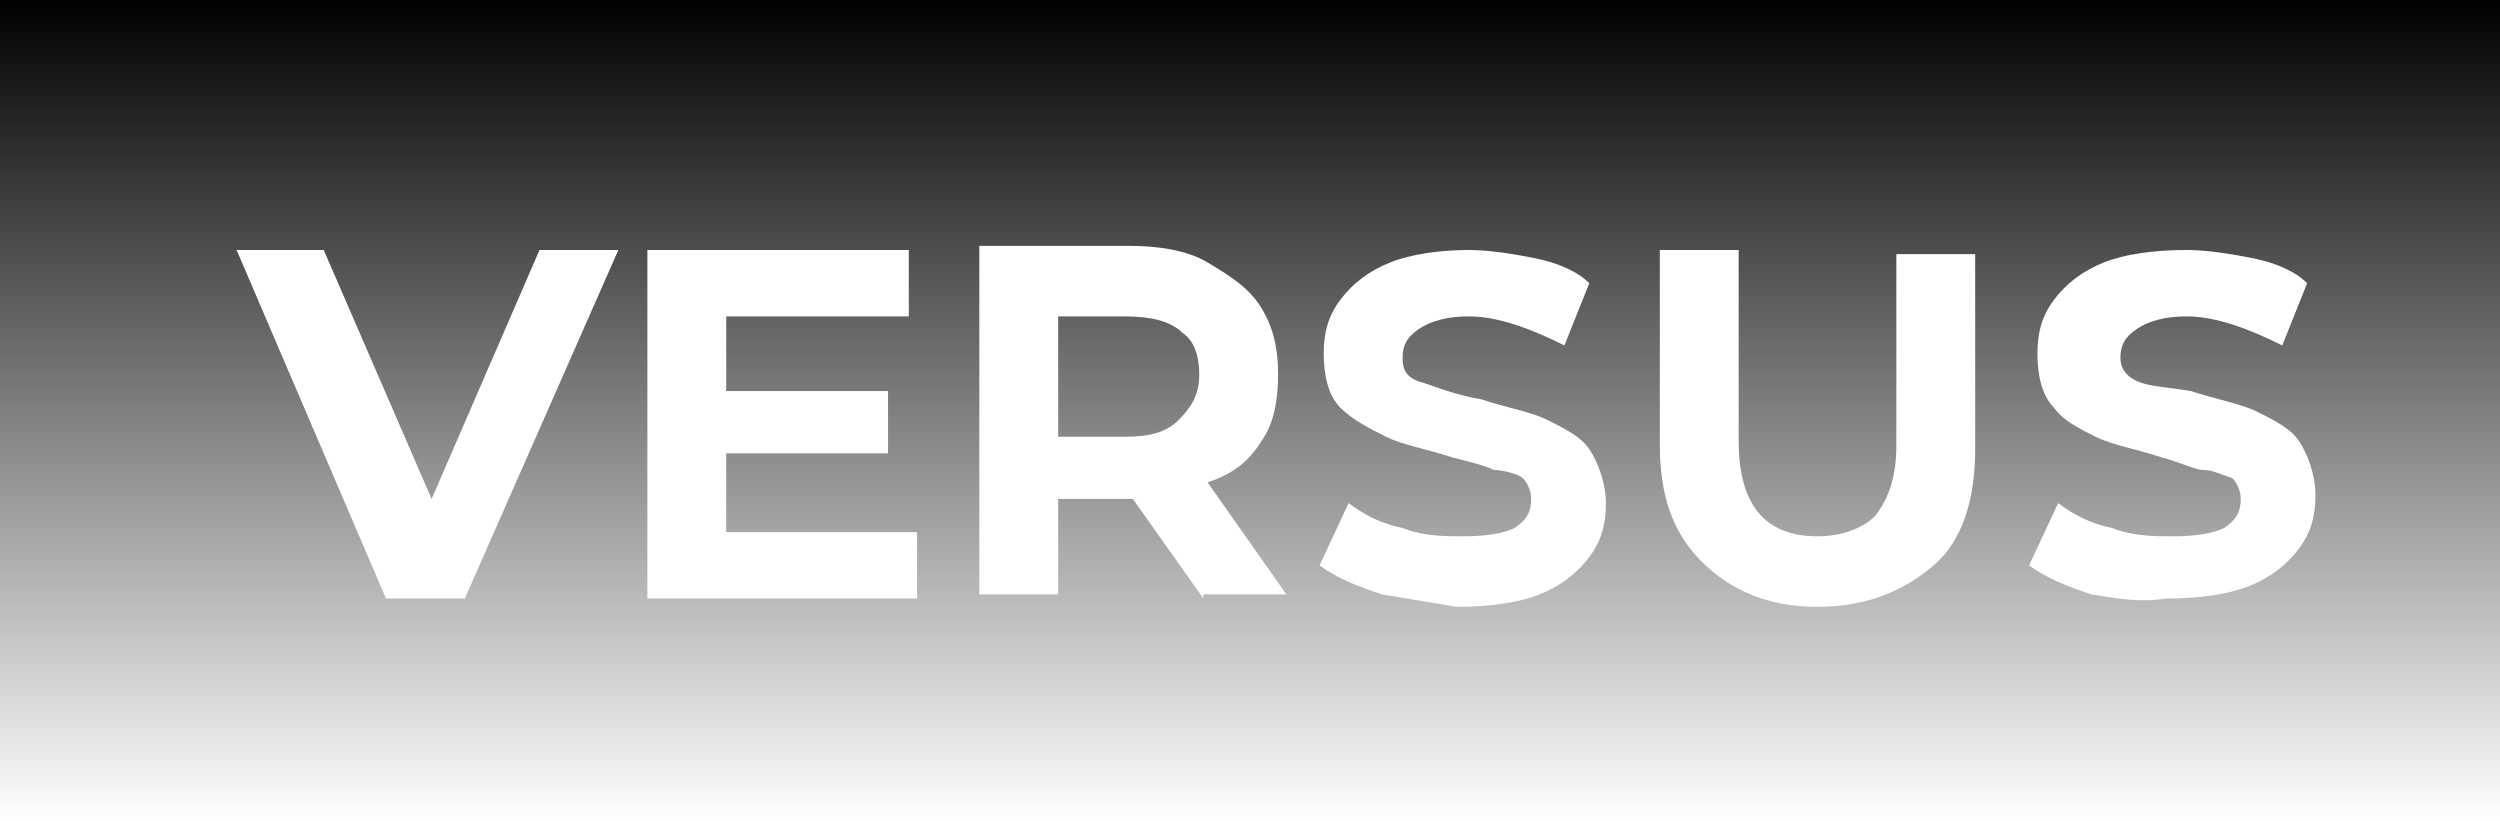 <svg version="1.1" xmlns="http://www.w3.org/2000/svg" xmlns:xlink="http://www.w3.org/1999/xlink" width="60.25" height="19.798" viewBox="0,0,60.25,19.798"><defs><linearGradient x1="240" y1="170.101" x2="240" y2="189.899" gradientUnits="userSpaceOnUse" id="color-1"><stop offset="0" stop-color="#000000"/><stop offset="1" stop-color="#000000" stop-opacity="0"/></linearGradient></defs><g transform="translate(-209.875,-170.101)"><g data-paper-data="{&quot;isPaintingLayer&quot;:true}" fill-rule="nonzero" stroke="none" stroke-linecap="butt" stroke-linejoin="miter" stroke-miterlimit="10" stroke-dasharray="" stroke-dashoffset="0" style="mix-blend-mode: normal"><path d="M209.875,189.899v-19.798h60.25v19.798z" fill="url(#color-1)" stroke-width="0"/><path d="M224.777,176.126l-3.7,8.4h-1.9l-3.6,-8.4h2.1l2.6,6l2.6,-6z" fill="#ffffff" stroke-width="1"/><path d="M231.977,182.926v1.6h-6.5v-8.4h6.3v1.6h-4.4v1.8h3.9v1.5h-3.9v1.9z" fill="#ffffff" stroke-width="1"/><path d="M238.877,184.526l-1.7,-2.4h-0.1h-1.7v2.3h-1.9v-8.4h3.6c0.7,0 1.4,0.1 1.9,0.4c0.5,0.3 1,0.6 1.3,1.1c0.3,0.5 0.4,1 0.4,1.6c0,0.6 -0.1,1.2 -0.4,1.6c-0.3,0.5 -0.7,0.8 -1.3,1l1.9,2.7h-2zM238.377,178.126c-0.3,-0.3 -0.8,-0.4 -1.4,-0.4h-1.6v2.9h1.6c0.6,0 1,-0.1 1.3,-0.4c0.3,-0.3 0.5,-0.6 0.5,-1.1c0,-0.4 -0.1,-0.8 -0.4,-1z" fill="#ffffff" stroke-width="1"/><path d="M243.177,184.426c-0.6,-0.2 -1.1,-0.4 -1.5,-0.7l0.7,-1.5c0.4,0.3 0.8,0.5 1.3,0.6c0.5,0.2 1,0.2 1.5,0.2c0.6,0 1,-0.1 1.2,-0.2c0.3,-0.2 0.4,-0.4 0.4,-0.7c0,-0.2 -0.1,-0.4 -0.2,-0.5c-0.1,-0.1 -0.5,-0.2 -0.7,-0.2c-0.2,-0.1 -0.6,-0.2 -1,-0.3c-0.6,-0.2 -1.2,-0.3 -1.6,-0.5c-0.4,-0.2 -0.8,-0.4 -1.1,-0.7c-0.3,-0.3 -0.4,-0.8 -0.4,-1.3c0,-0.5 0.1,-0.9 0.4,-1.3c0.3,-0.4 0.7,-0.7 1.2,-0.9c0.5,-0.2 1.2,-0.3 1.9,-0.3c0.5,0 1.1,0.1 1.6,0.2c0.5,0.1 1,0.3 1.3,0.6l-0.6,1.5c-0.8,-0.4 -1.6,-0.7 -2.3,-0.7c-0.5,0 -0.9,0.1 -1.2,0.3c-0.3,0.2 -0.4,0.4 -0.4,0.7c0,0.3 0.1,0.5 0.5,0.6c0.3,0.1 0.8,0.3 1.4,0.4c0.6,0.2 1.2,0.3 1.6,0.5c0.4,0.2 0.8,0.4 1,0.7c0.2,0.3 0.4,0.8 0.4,1.3c0,0.5 -0.1,0.9 -0.4,1.3c-0.3,0.4 -0.7,0.7 -1.2,0.9c-0.5,0.2 -1.2,0.3 -2,0.3c-0.6,-0.1 -1.2,-0.2 -1.8,-0.3z" fill="#ffffff" stroke-width="1"/><path d="M250.877,183.626c-0.7,-0.7 -1,-1.6 -1,-2.8v-4.7h1.9v4.6c0,1.5 0.6,2.3 1.9,2.3c0.6,0 1.1,-0.2 1.4,-0.5c0.3,-0.4 0.5,-0.9 0.5,-1.7v-4.6h1.9v4.7c0,1.2 -0.3,2.2 -1,2.8c-0.7,0.6 -1.6,1 -2.8,1c-1.2,0 -2.1,-0.4 -2.8,-1.1z" fill="#ffffff" stroke-width="1"/><path d="M260.277,184.426c-0.6,-0.2 -1.1,-0.4 -1.5,-0.7l0.7,-1.5c0.4,0.3 0.8,0.5 1.3,0.6c0.5,0.2 1,0.2 1.5,0.2c0.6,0 1,-0.1 1.2,-0.2c0.3,-0.2 0.4,-0.4 0.4,-0.7c0,-0.2 -0.1,-0.4 -0.2,-0.5c-0.3,-0.1 -0.5,-0.2 -0.7,-0.2c-0.2,0 -0.6,-0.2 -1,-0.3c-0.6,-0.2 -1.2,-0.3 -1.6,-0.5c-0.4,-0.2 -0.8,-0.4 -1,-0.7c-0.3,-0.3 -0.4,-0.8 -0.4,-1.3c0,-0.5 0.1,-0.9 0.4,-1.3c0.3,-0.4 0.7,-0.7 1.2,-0.9c0.5,-0.2 1.2,-0.3 2,-0.3c0.5,0 1.1,0.1 1.6,0.2c0.5,0.1 1,0.3 1.3,0.6l-0.6,1.5c-0.8,-0.4 -1.6,-0.7 -2.3,-0.7c-0.5,0 -0.9,0.1 -1.2,0.3c-0.3,0.2 -0.4,0.4 -0.4,0.7c0,0.3 0.2,0.5 0.5,0.6c0.3,0.1 0.6,0.1 1.2,0.2c0.6,0.2 1.2,0.3 1.6,0.5c0.4,0.2 0.8,0.4 1,0.7c0.2,0.3 0.4,0.8 0.4,1.3c0,0.5 -0.1,0.9 -0.4,1.3c-0.3,0.4 -0.7,0.7 -1.2,0.9c-0.5,0.2 -1.2,0.3 -2,0.3c-0.6,0.1 -1.2,0 -1.8,-0.1z" fill="#ffffff" stroke-width="1"/></g></g></svg>
